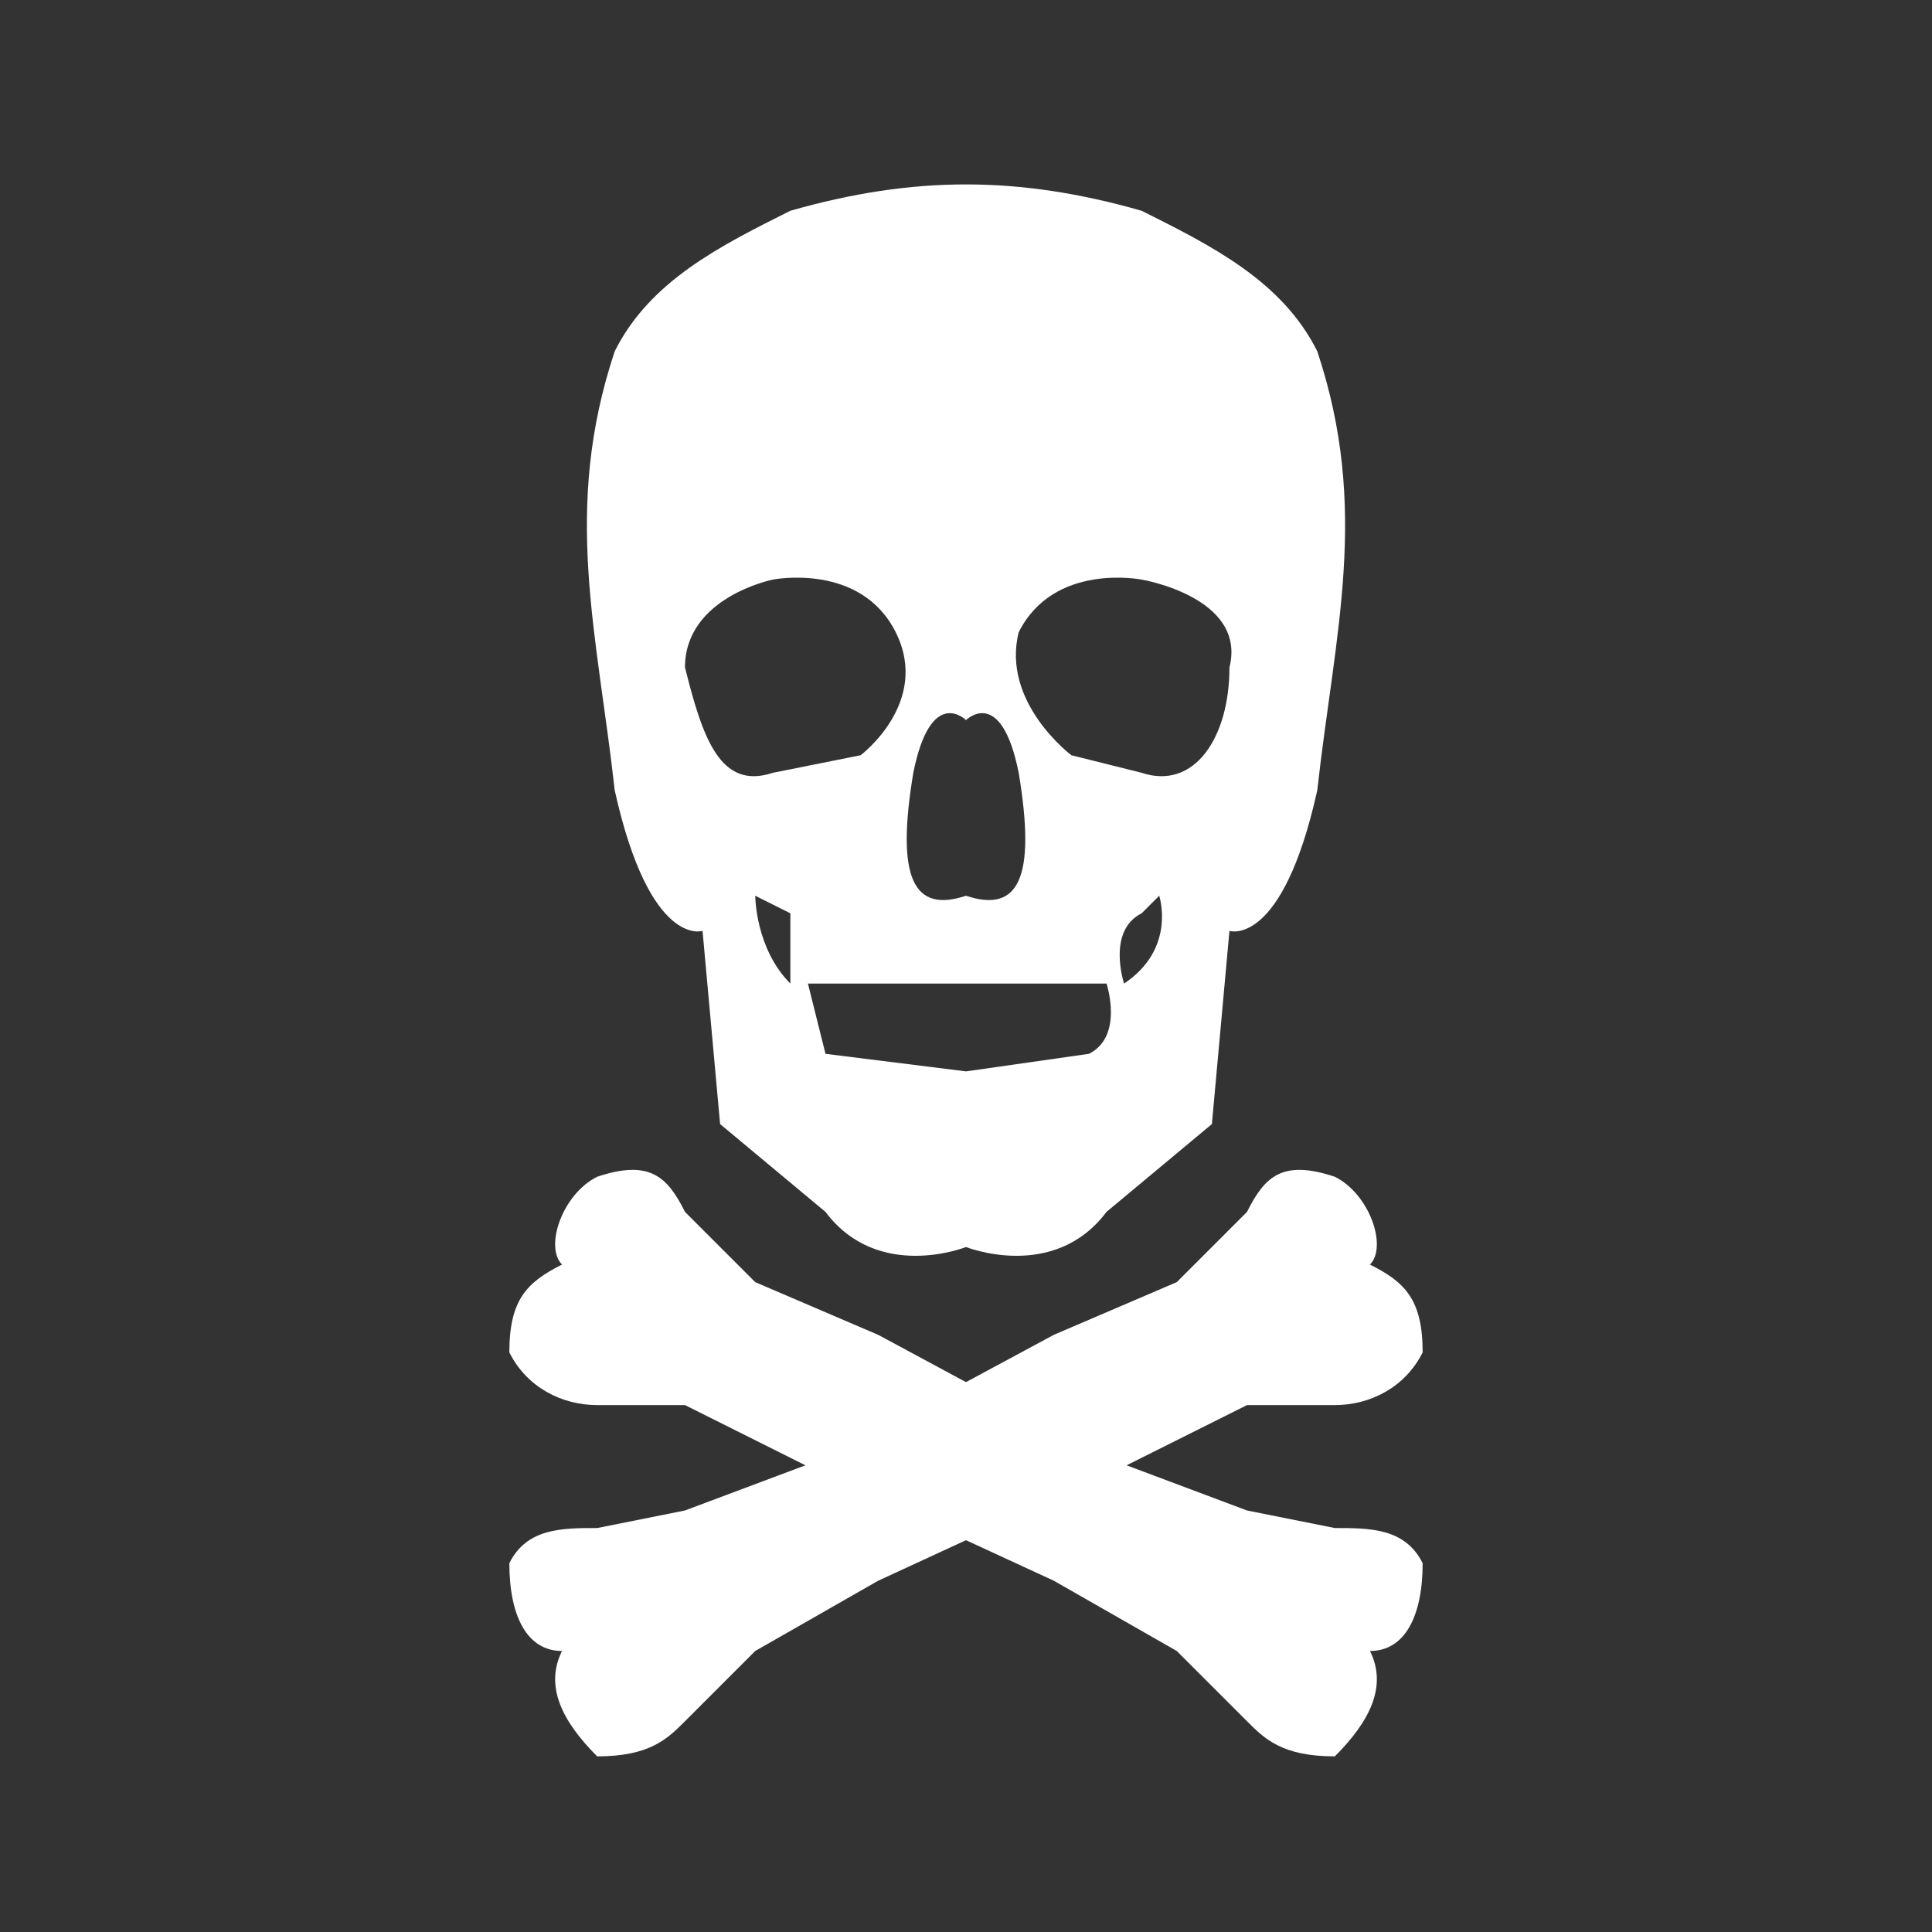 <svg viewBox="0 0 110 110" xmlns="http://www.w3.org/2000/svg"><rect x="0" y="0" width="110" height="110" fill="#333333" stroke="none"/><g fill="#fff"><path d="m75 20c-2-4-6-6-10-8-7-2-13-2-20 0-4 2-8 4-10 8-3 9-1 16 0 25 2 9 5 8 5 8l1 11 6 5c3 4 8 2 8 2s5 2 8-2l6-5 1-11s3 1 5-8c1-9 3-16 0-25zm-23 24c1-5 3-3 3-3s2-2 3 3c1 6 0 8-3 7-3 1-4-1-3-7zm-13-6c0-4 5-5 5-5s5-1 7 3-2 7-2 7l-5 1c-3 1-4-2-5-6zm6 18c-2-2-2-5-2-5l2 1zm17 4-7 1-8-1-1-4h17s1 3-1 4zm2-4s-1-3 1-4l1-1s1 3-2 5zm6-18c0 4-2 7-5 6l-4-1s-4-3-3-7c2-4 7-3 7-3s6 1 5 5zm-27 35 7 3 13 7 8 3 5 1c2 0 4 0 5 2 0 3-1 5-3 5 1 2 0 4-2 6-3 0-4-1-5-2l-4-4-7-4-13-6-8-4h-5c-2 0-4-1-5-3 0-3 1-4 3-5-1-1 0-4 2-5 3-1 4 0 5 2z"/><path d="m43 94 7-4 13-6 8-4h5c2 0 4-1 5-3 0-3-1-4-3-5 1-1 0-4-2-5-3-1-4 0-5 2l-4 4-7 3-13 7-8 3-5 1c-2 0-4 0-5 2 0 3 1 5 3 5-1 2 0 4 2 6 3 0 4-1 5-2z"/></g></svg>